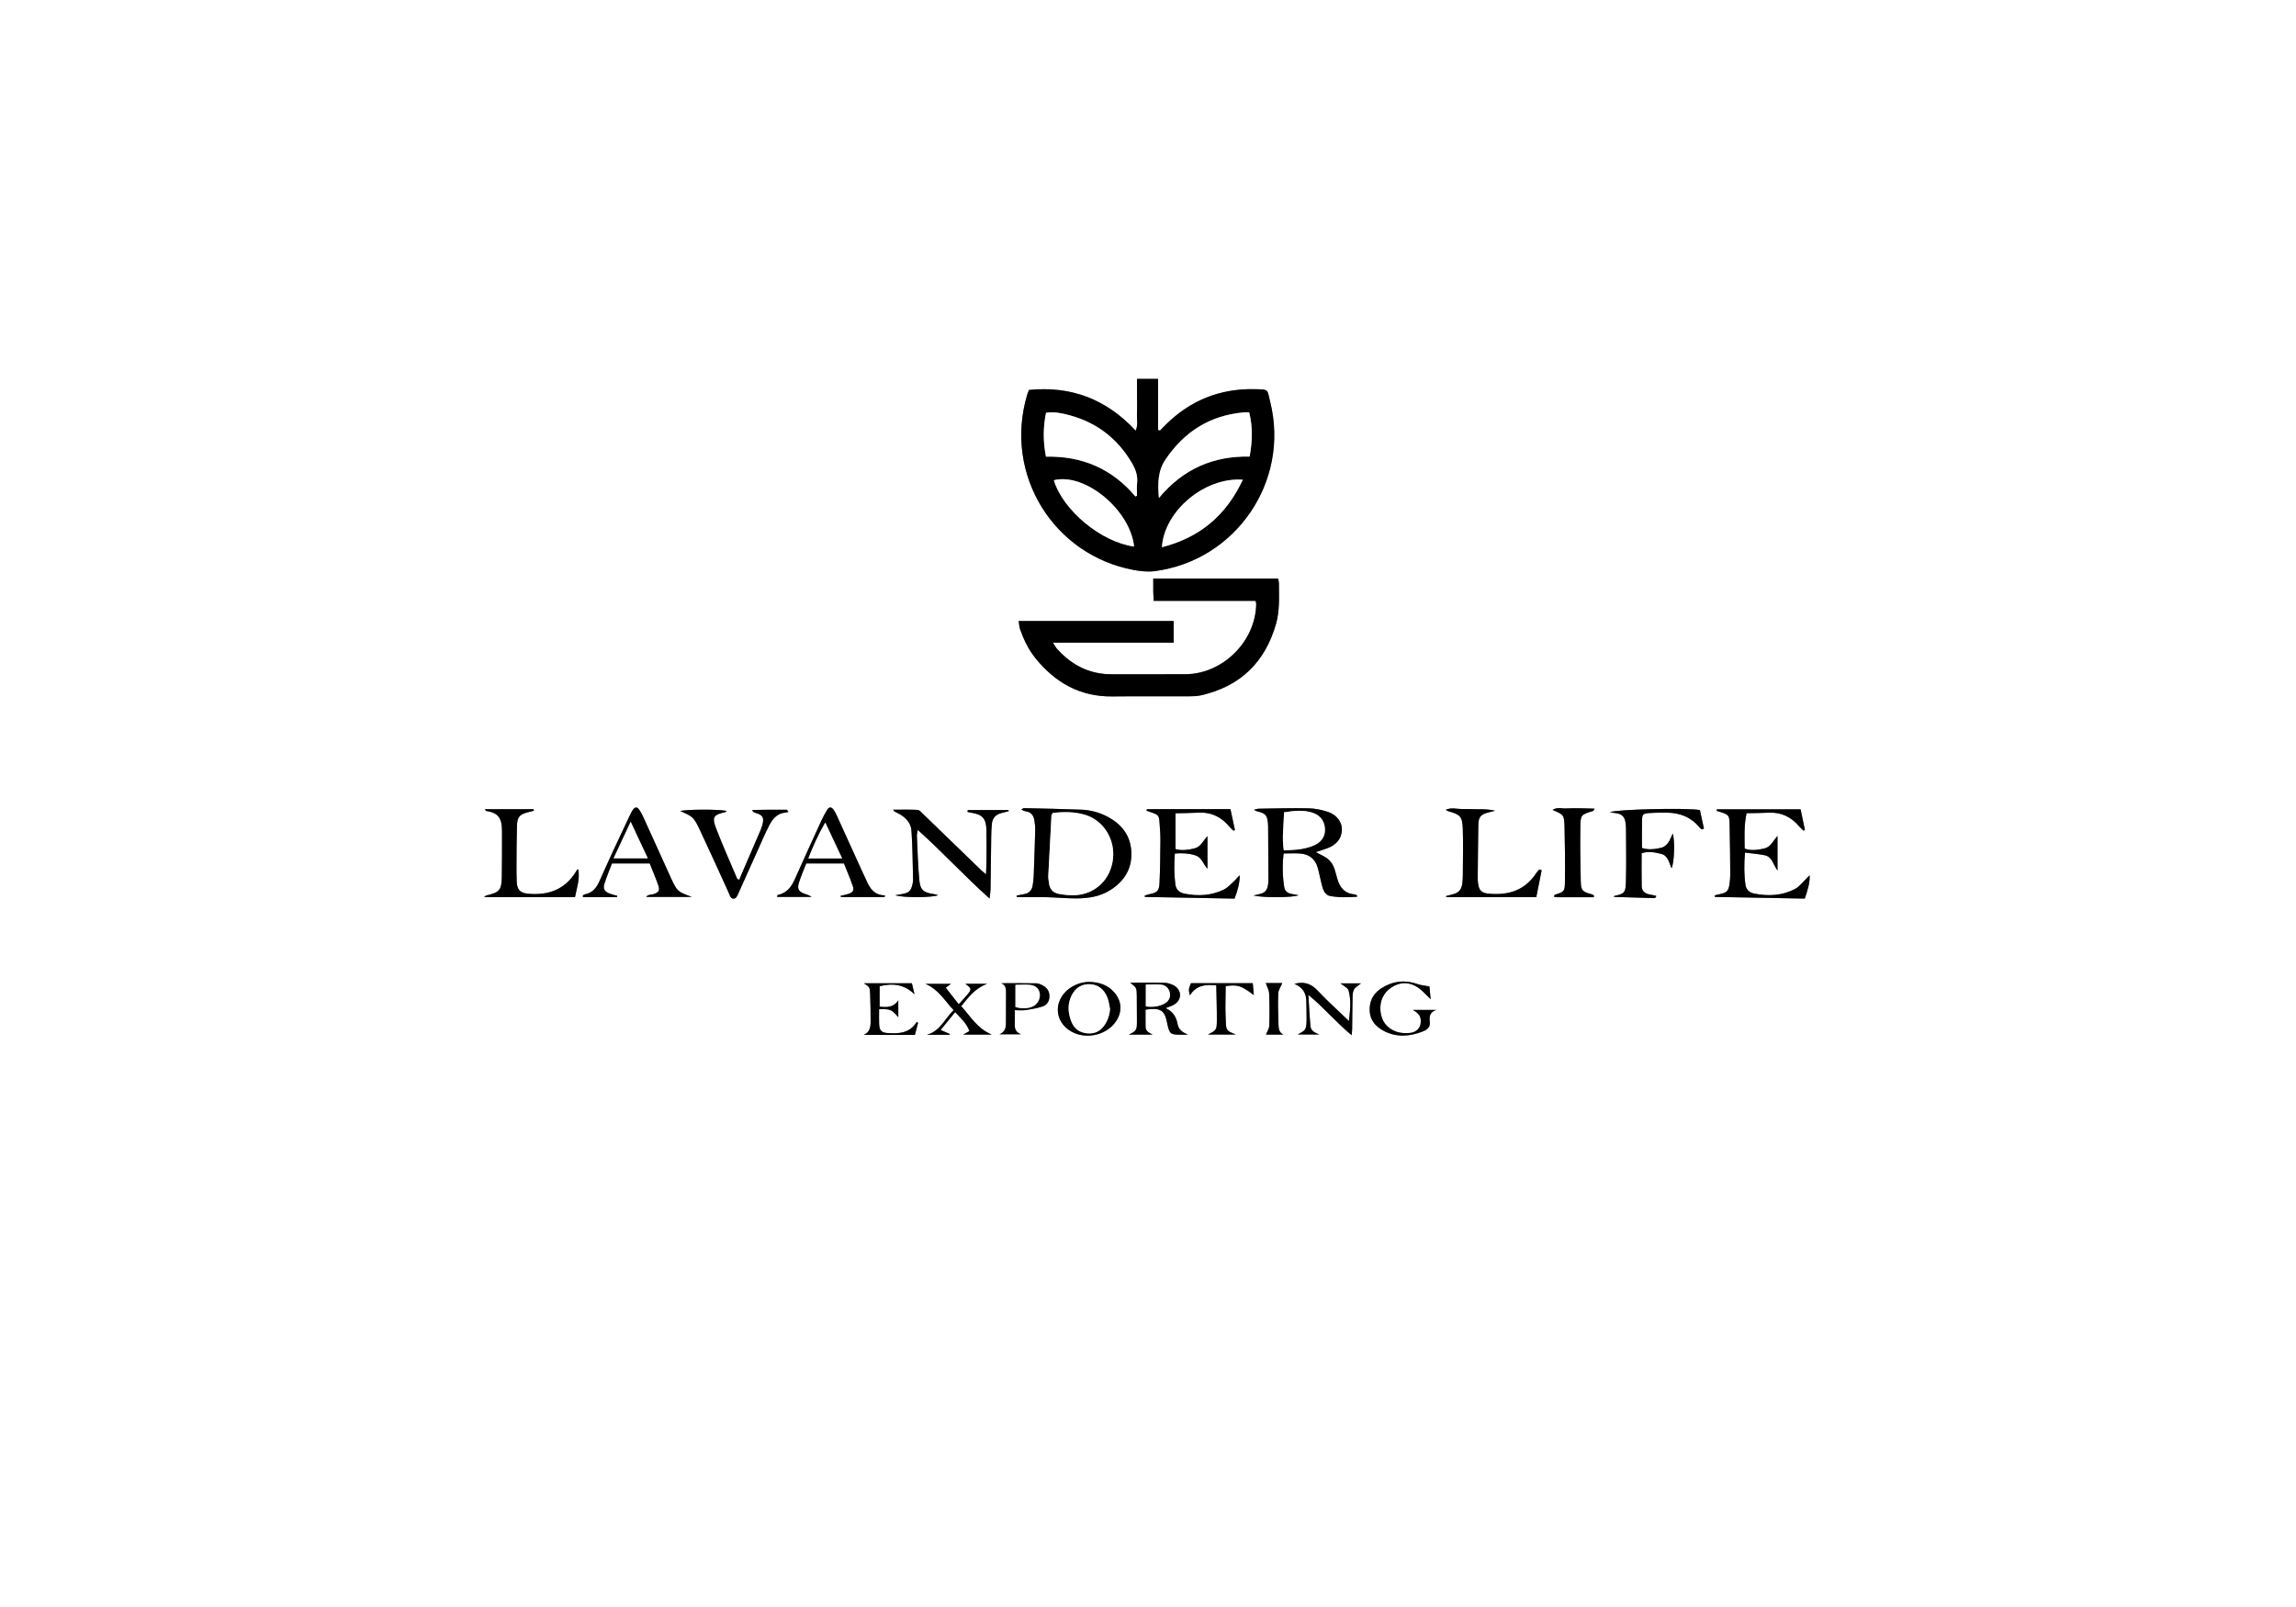 <?xml version="1.0" encoding="utf-8"?>
<!-- Generator: Adobe Illustrator 28.0.0, SVG Export Plug-In . SVG Version: 6.00 Build 0)  -->
<svg version="1.1" id="Layer_1" xmlns="http://www.w3.org/2000/svg" xmlns:xlink="http://www.w3.org/1999/xlink" x="0px" y="0px"
	 viewBox="0 0 2834.646 1984.252" style="enable-background:new 0 0 2834.646 1984.252;" xml:space="preserve">
<rect x="0" y="0" width="2834.646" height="1984.252" fill="#808080" stroke="none"/>
<style type="text/css">
	.st0{fill:#FFFFFF;}
</style>
<g>
	<g>
		<path class="st0" d="M0-425.748c944.999,0,1889.999,0,2834.999,0c0,944.999,0,1889.998,0.001,2834.999
			c-944.999,0.001-1889.998,0.001-2834.998,0.001C0.001,1464.253,0.001,519.253,0-425.748z M1270.425,481.489
			c-1.194,3.114-1.899,4.633-2.368,6.222c-29.17,98.885,33.188,197.886,131.77,216.085c8.405,1.552,17.354,2.513,25.746,1.418
			c100.412-13.104,167.069-110.911,142.613-209.01c-3.973-15.935-0.94-15.308-19.817-15.665
			c-42.336-0.802-78.842,13.852-109.029,43.771c-2.464,2.442-4.872,4.94-7.307,7.412c-0.743-0.276-1.486-0.551-2.229-0.827
			c0-21.034,0-42.068,0-63.084c-9.28,0-17.116,0-26.035,0c0,7.568,0,14.486,0,21.403c0,7.328,0.262,14.668-0.078,21.98
			c-0.307,6.62,1.558,13.5-1.538,20.626C1366.108,493.08,1322.675,476.249,1270.425,481.489z M1424.327,741.929
			c42.792,0,84.305,0,125.782,0c0.412,1.772,0.826,2.701,0.815,3.625c-0.551,46.247-41.141,86.717-87.37,86.947
			c-30.301,0.151-60.604-0.06-90.906,0.057c-27.44,0.106-49.498-11.239-67.539-31.279c-1.65-1.833-2.793-4.124-5.206-7.763
			c50.786,0,99.85,0,149.112,0c0-9.549,0-17.969,0-26.713c-63.895,0-127.015,0-191.344,0c0.627,3.86,0.692,7.147,1.721,10.097
			c4.522,12.96,10.45,25.273,19.132,35.987c24.373,30.08,55.008,47.49,94.72,47.031c31.297-0.361,62.601-0.015,93.902-0.13
			c5.297-0.02,10.739-0.137,15.863-1.308c48.224-11.019,78.812-40.659,92.368-88.119c4.656-16.302,3.66-32.993,3.611-49.619
			c-0.006-2.18-0.649-4.358-0.98-6.427c-51.49,0-102.301,0-154.21,0c0,5.816-0.054,11.063,0.02,16.308
			C1423.864,733.873,1424.103,737.12,1424.327,741.929z M1624.457,1052.147c6.105-2.035,10.546-3.299,14.821-4.983
			c10.078-3.968,16.801-10.868,17.408-22.164c0.504-9.369-6.036-18.73-16.915-22.409c-7.767-2.627-16.192-4.346-24.367-4.527
			c-20.304-0.451-40.634,0.175-60.951,0.478c-2.075,0.031-4.139,0.804-6.208,1.233c1.967,1.683,3.889,2.019,5.764,2.525
			c8.294,2.239,10.252,4.486,11.316,12.981c0.207,1.649,0.296,3.323,0.307,4.986c0.145,21.986,0.286,43.972,0.369,65.958
			c0.009,2.323-0.162,4.682-0.575,6.965c-1.225,6.768-4.212,9.584-11.079,10.916c-2.288,0.444-4.538,1.082-6.806,1.63
			c14.204,3.132,48.872,2.479,55.759-0.335c-3.777-0.698-6.64-1.138-9.461-1.768c-4.251-0.949-7.533-3.485-8.234-7.763
			c-2.255-13.774-2.533-27.6-0.833-42.017c7.699,0,14.36-0.46,20.933,0.104c10.661,0.915,17.992,6.686,21.039,17.081
			c1.869,6.376,3.011,12.961,4.66,19.406c0.903,3.528,1.661,7.263,3.457,10.337c1.361,2.33,4.034,4.909,6.512,5.397
			c11.265,2.215,22.666,1.897,34.235,1.053c-0.29-1.173-0.272-1.633-0.45-1.728c-0.853-0.458-1.737-1.102-2.649-1.171
			c-12.598-0.949-18.716-8.814-21.702-20.114c-0.849-3.213-1.816-6.394-2.718-9.593c-2.084-7.382-6.177-13.223-13.031-16.922
			C1632.147,1056.131,1629.198,1054.627,1624.457,1052.147z M1255.012,1105.881c0.111,0.627,0.223,1.254,0.334,1.881
			c12.293,0,24.591-0.217,36.877,0.061c12.314,0.279,24.62,1.548,36.924,1.482c14.423-0.078,28.639-2.151,41.222-10.023
			c17.023-10.649,27.008-25.644,26.432-46.229c-0.591-21.087-11.908-35.5-30.075-44.912c-9.862-5.109-20.578-7.954-31.646-8.385
			c-23.619-0.92-47.257-1.347-70.889-1.906c-0.721-0.017-1.459,0.737-3.335,1.751c2.431,1.012,3.743,1.918,5.142,2.081
			c7.218,0.843,10.292,5.475,11.191,12.036c0.497,3.624,0.971,7.307,0.875,10.948c-0.499,18.977-1.133,37.952-1.847,56.923
			c-0.15,3.982-0.617,7.983-1.314,11.908c-1.036,5.828-4.463,9.494-10.491,10.511
			C1261.263,1104.539,1258.144,1105.251,1255.012,1105.881z M1194.786,1000.222c-0.106,0.761-0.211,1.522-0.317,2.283
			c1.489,0.34,2.963,0.784,4.469,1.005c13.736,2.013,18.552,7.035,18.896,20.938c0.33,13.315,0.121,26.644,0.059,39.967
			c-0.021,4.494-0.318,8.987-0.551,15.079c-2.877-2.382-4.419-3.495-5.772-4.803c-23.941-23.161-47.843-46.363-71.811-69.495
			c-2.092-2.019-4.513-5.02-6.92-5.159c-10.069-0.582-20.19-0.245-30.293-0.245c1.702,2.596,3.737,3.2,5.609,4.131
			c9.136,4.54,16.429,11.444,17.15,21.731c1.418,20.247,1.444,40.593,1.98,60.899c0.043,1.64-0.321,3.314-0.662,4.937
			c-1.806,8.58-4.542,11.134-13.168,12.496c-2.718,0.429-5.421,0.95-8.132,1.429c10.736,3.365,46.24,2.885,52.883-0.079
			c-2.218-0.593-3.679-1.159-5.189-1.36c-12.582-1.676-16.865-4.817-18.017-17.099c-1.707-18.206-2.154-36.531-3.013-54.812
			c-0.099-2.104,0.597-4.245,1.08-7.37c30.485,27.348,57.406,56.743,88.651,84.772c0.568-5.341,1.151-8.49,1.199-11.647
			c0.333-21.651,0.514-43.304,0.839-64.955c0.08-5.32,0.26-10.661,0.839-15.944c0.779-7.114,5.095-11.324,11.944-13.054
			c2.964-0.749,5.928-1.498,8.892-2.247c-0.142-0.466-0.285-0.931-0.427-1.397
			C1228.267,1000.222,1211.526,1000.222,1194.786,1000.222z M2223.004,999.279c-35.268,0-69.153-0.001-103.038,0.032
			c-0.188,0-0.43,0.462-0.545,0.749c-0.098,0.246-0.05,0.55-0.086,1.152c1.173,0.357,2.424,0.719,3.663,1.118
			c11.566,3.733,12.114,4.12,12.383,15.914c0.462,20.293,0.642,40.593,0.809,60.891c0.032,3.98-0.353,7.989-0.86,11.944
			c-1.156,9.024-3.486,11.36-12.283,13.023c-2.032,0.384-4.021,0.994-6.03,1.5c0.074,0.635,0.148,1.27,0.222,1.906
			c36.982,0.679,73.963,1.358,110.946,2.037c3.357-10.137,6.361-18.939,6.076-28.605c-2.169,1.393-3.328,3.311-4.887,4.814
			c-4.263,4.11-8.104,9.162-13.169,11.844c-15.928,8.431-33.152,9.222-50.545,5.73c-5.426-1.089-9.758-4.412-10.65-10.557
			c-1.863-12.847-1.842-25.693-0.638-40.023c8.82,1.141,16.736,1.716,24.452,3.281c8.749,1.775,10.178,10.884,15.681,19.013
			c0-15.909,0-29.354,0-42.799c-5.455,5.842-8.109,13.638-16.564,15.491c-7.761,1.701-15.544,3.002-23.969,0.113
			c-0.094-14.421-0.959-28.569,2.344-43.719c9.483-0.21,18.726-0.263,27.955-0.655c15.536-0.659,27.689,5.685,37.437,17.409
			c1.473,1.771,3.334,3.22,5.016,4.818c0.542-0.356,1.083-0.712,1.625-1.068C2226.65,1016.584,2224.954,1008.536,2223.004,999.279z
			 M1490.74,1072.706c0-13.447,0-26.894,0-40.341c-5.341,5.559-7.998,13.351-16.225,15.278c-7.754,1.817-15.567,2.967-23.22,0.77
			c0-14.714,0-28.804,0-44.204c10.119-0.261,19.017-0.278,27.888-0.765c16.284-0.894,29.088,5.468,39.203,17.948
			c1.311,1.617,3.04,2.895,4.575,4.33c0.559-0.293,1.118-0.585,1.677-0.878c-1.771-8.235-3.541-16.47-5.535-25.743
			c-34.821,0-68.717-0.001-102.613,0.026c-0.242,0-0.532,0.365-0.711,0.621c-0.186,0.266-0.265,0.607-0.502,1.187
			c2.156,0.759,4.297,1.522,6.445,2.266c8.509,2.947,9.302,3.922,9.845,12.677c0.433,6.979,1.146,13.966,1.09,20.945
			c-0.144,17.968-0.288,35.95-1.15,53.892c-0.459,9.562-3.327,11.747-12.84,13.486c-1.89,0.345-3.688,1.192-5.528,1.807
			c0.128,0.506,0.256,1.012,0.384,1.518c36.878,0.675,73.755,1.349,110.612,2.023c3.955-9.883,6.263-18.937,6.567-28.684
			c-2.318,1.562-3.607,3.781-5.411,5.437c-4.604,4.226-8.858,9.382-14.291,12.054c-15.444,7.596-32.04,8.42-48.753,5.06
			c-5.858-1.178-10.23-4.679-11.125-11.28c-1.701-12.554-1.595-25.089-0.677-38.215c9.086-0.824,17.25-0.302,25.267,2.203
			C1483.883,1058.676,1485.374,1066.959,1490.74,1072.706z M2101.044,1024.057c0.889-0.29,1.777-0.58,2.666-0.87
			c-1.708-7.815-3.415-15.631-5.023-22.987c-17.081-2.884-102.899-0.945-111.174,2.685c3.364,0.536,5.841,0.981,8.333,1.319
			c6.516,0.883,10.065,4.692,10.963,11.082c0.324,2.306,0.648,4.637,0.656,6.958c0.068,21.963,0.53,43.938-0.083,65.883
			c-0.382,13.667-1.236,15.478-14.525,18.214c-0.141,0.029-0.167,0.61-0.295,1.127c16.511,0.5,32.985,1.005,49.46,1.468
			c0.614,0.017,1.26-0.342,1.849-0.616c0.246-0.115,0.432-0.442,0.557-0.713c0.137-0.297,0.173-0.641,0.364-1.411
			c-2.852-0.63-5.679-1.354-8.544-1.864c-5.654-1.006-9.272-4.271-9.39-9.985c-0.28-13.565-0.09-27.14-0.09-40.837
			c8.56-2.737,16.396-1.107,24.082,0.818c8.546,2.141,9.692,10.563,12.813,17.799c3.456-6.587,4.383-34.295,1.5-42.899
			c-3.494,7.737-6.035,15.746-14.786,17.695c-7.72,1.719-15.562,2.624-23.172,0.152c0-12.021-0.22-23.339,0.082-34.643
			c0.182-6.822,1.323-7.946,8.445-8.474c7.627-0.565,15.314-0.727,22.961-0.529c15.689,0.407,29.314,5.578,39.44,18.218
			C2098.903,1022.611,2100.064,1023.261,2101.044,1024.057z M897.084,1001.282c-10.266-2.182-49.857-1.957-57.209,0.13
			c16.225,7.274,16.509,7.14,25.062,25.279c11.783,24.989,23.089,50.203,34.589,75.325c0.831,1.815,1.341,3.823,2.416,5.47
			c1.837,2.817,5.356,2.861,7.37,0.084c1.154-1.592,1.84-3.536,2.658-5.357c7.918-17.61,15.793-35.24,23.736-52.839
			c4.518-10.011,8.815-20.142,13.816-29.91c4.188-8.18,9.807-15.199,20.079-16.13c1.304-0.118,2.582-0.524,3.872-0.797
			c-0.675-0.91-1.35-1.821-2.025-2.731c-7.274,0-14.548-0.041-21.822,0.012c-7.012,0.051-14.024,0.199-21.036,0.304
			c1.027,2.367,2.101,2.947,3.248,3.271c10.082,2.847,12.004,6.053,9.22,15.72c-0.644,2.235-1.425,4.447-2.343,6.583
			c-8.286,19.264-16.621,38.506-24.918,57.765c-0.381,0.884-0.536,1.865-0.796,2.801c-0.895-0.253-1.79-0.505-2.686-0.758
			c-8.881-21.06-18.304-41.913-26.445-63.255c-5.134-13.459-2.774-16.255,11.669-19.518
			C895.817,1002.667,896.025,1002.291,897.084,1001.282z M1903.321,1074.581c-0.924-0.343-1.848-0.687-2.773-1.03
			c-1.233,1.373-2.678,2.609-3.666,4.139c-14.163,21.941-35.072,28.237-59.703,25.673c-8.273-0.861-11.434-4.405-12.382-12.894
			c-0.221-1.982-0.418-3.984-0.399-5.974c0.21-21.959,0.346-43.921,0.76-65.877c0.191-10.132,3.045-13.194,13.204-15.67
			c2.516-0.613,5.03-1.238,7.546-1.857c-6.982-1.844-13.579-1.802-20.175-1.856c-6.99-0.057-13.981-0.361-20.967-0.269
			c-6.29,0.082-12.779-2.276-19.949,0.971c1.842,0.958,2.621,1.548,3.496,1.79c14.334,3.974,17.153,6.508,17.638,21.192
			c0.637,19.273,0.138,38.584,0.056,57.879c-0.014,3.323-0.198,6.669-0.625,9.963c-1.043,8.052-4.296,11.553-12.278,13.62
			c-2.602,0.674-5.202,1.358-7.803,2.038c0.11,0.442,0.221,0.885,0.331,1.327c36.792,0,73.584,0,111.089,0
			C1898.99,1096.343,1901.156,1085.462,1903.321,1074.581z M1092.08,1107.634c0.183-0.695,0.366-1.39,0.549-2.084
			c-12.739-0.018-18.553-8.145-22.861-18.114c-1.714-3.968-3.68-7.826-5.469-11.763c-10.321-22.709-20.603-45.436-30.957-68.13
			c-1.24-2.717-2.598-5.44-4.32-7.863c-2.523-3.55-5.442-3.533-7.798,0.261c-2.801,4.51-5.284,9.255-7.496,14.086
			c-10.939,23.888-21.845,47.793-32.545,71.789c-4.277,9.593-10.127,17.097-21.054,19.291c-0.278,0.056-0.362,1.077-0.748,2.339
			c14.341,0,28.467,0,42.593,0c-2.594-1.959-5.384-2.653-8.086-3.599c-7.631-2.673-9.96-6.124-7.669-13.542
			c2.53-8.19,6.047-16.075,9.174-24.198c15.803,0,30.713,0,46.55,0c3.564,8.988,7.516,18.117,10.778,27.487
			c2.073,5.953,0.326,8.5-5.744,10.314c-2.998,0.896-6.084,1.497-9.131,2.232c0.104,0.497,0.208,0.995,0.312,1.492
			C1056.134,1107.634,1074.107,1107.634,1092.08,1107.634z M719.449,1106.048c0.116,0.57,0.231,1.14,0.347,1.71
			c13.925,0,27.85,0.002,41.775-0.026c0.16,0,0.417-0.372,0.457-0.6c0.055-0.314-0.054-0.657-0.101-1.05
			c-3.151-0.908-6.424-1.575-9.479-2.79c-5.955-2.369-8.17-5.668-6.347-11.68c2.66-8.77,6.328-17.234,9.429-25.463
			c16.346,0,31.22,0,46.626,0c3.634,9.186,7.468,18.018,10.604,27.093c2.236,6.47,0.469,8.747-6.204,10.886
			c-2.764,0.886-6.303,0.111-8.823,3.341c18.634,0,36.524,0,56.39,0c-17.796-6.555-17.81-6.548-25.743-23.278
			c-1.852-3.905-3.564-7.876-5.348-11.814c-9.468-20.896-18.911-41.803-28.438-62.672c-1.516-3.321-3.174-6.628-5.198-9.653
			c-2.752-4.114-5.487-3.93-8.35,0.352c-1.289,1.927-2.354,4.023-3.346,6.126c-7.375,15.634-14.776,31.257-22.028,46.949
			c-5.44,11.77-10.643,23.648-16.003,35.455c-3.617,7.967-8.913,13.994-18.13,15.475
			C720.775,1104.532,720.143,1105.483,719.449,1106.048z M597.714,1107.777c38.205,0,74.947,0,112.174,0
			c2.195-11.506,6.262-22.171,4.041-34.474c-1.865,0.435-2.115,1.827-2.806,2.948c-13.591,22.07-33.967,29.534-58.864,27.307
			c-10.082-0.902-13.954-4.812-14.346-15.354c-0.284-7.646-0.294-15.307-0.239-22.961c0.108-15.308,0.124-30.621,0.604-45.919
			c0.328-10.463,3.244-13.713,12.821-16.207c2.658-0.692,5.318-1.375,7.977-2.062c-0.087-0.624-0.175-1.247-0.262-1.871
			c-19.834,0-39.668,0-60.234,0c1.094,1.363,1.413,2.17,1.835,2.228c15.605,2.144,19.404,9.96,19.372,25.107
			c-0.039,18.636,0.109,37.277-0.241,55.908c-0.316,16.832-2.759,19.444-19.477,23.344
			C599.818,1105.832,599.624,1106.136,597.714,1107.777z M1967.713,1107.888c0.088-0.648,0.175-1.296,0.263-1.944
			c-0.744-0.518-1.419-1.287-2.243-1.515c-12.345-3.415-13.845-4.569-14.137-16.643c-0.537-22.241-0.822-44.502-0.491-66.744
			c0.225-15.068,0.779-15.051,15.642-19.716c0.455-0.143,0.708-0.929,2.057-2.82c-6.589-0.191-12.306-0.446-18.026-0.498
			c-5.65-0.051-11.312-0.092-16.949,0.224c-5.457,0.306-11.297-1.931-17.063,1.82c13.786,5.801,14.462,6.175,14.812,20.781
			c0.54,22.583,0.81,45.187,0.491,67.772c-0.176,12.444-0.827,12.422-12.458,16.236c-0.392,0.128-0.531,1.027-1.128,2.281
			c1.301,0.281,2.425,0.733,3.551,0.736C1937.261,1107.903,1952.487,1107.888,1967.713,1107.888z M1393.727,1277.453
			c10.102,0,19.703,0,29.304,0c-4.042-2.197-8.577-3.833-8.692-9.379c-0.148-7.193-0.036-14.392-0.036-21.427
			c17.327-2.631,23.287,0.386,26.186,14.341c3.7,17.811,3.967,16.404,21.888,16.677c1.41,0.021,2.823-0.232,4.235-0.357
			c-6.748-2.295-11.554-6.099-12.806-12.958c-1.591-8.717-5.641-15.434-14.751-19.525c4.063-1.646,7.226-2.562,10.027-4.126
			c10.284-5.741,10.458-18.149,0.155-23.913c-3.359-1.879-7.509-3.142-11.336-3.247c-13.924-0.38-27.865-0.15-42.523-0.15
			c7.783,6.041,7.989,6.339,8.105,16.062c0.127,10.643,0.163,21.289,0.162,31.933
			C1403.646,1272.003,1403.116,1272.822,1393.727,1277.453z M1345.042,1212.426c-11.208-0.13-23.216,4.968-30.844,13.641
			c-12.912,14.683-10.325,35.027,5.847,45.978c18.238,12.349,45.413,7.196,57.748-10.951c8.026-11.809,7.191-25.135-2.216-35.848
			C1367.809,1216.4,1357.758,1212.812,1345.042,1212.426z M1598.091,1214.738c11.404,4.942,14.716,12.714,14.719,22.491
			c0.002,6.993,0.458,13.991,0.307,20.978c-0.092,4.266,0.086,9.063-1.786,12.602c-1.561,2.951-5.929,4.417-9.028,6.522
			c8.84,0,17.691,0,26.543,0c-4.984-2.123-10.341-3.959-10.918-10.08c-1.139-12.091-1.67-24.239-2.611-38.809
			c19.864,16.221,34.468,34.252,53.49,49.813c0.282-3.894,0.55-6.078,0.579-8.266c0.152-11.325,0.132-22.654,0.409-33.975
			c0.113-4.628-0.253-9.737,1.583-13.71c1.587-3.435,5.984-5.572,8.91-8.087c-8.283,0-16.788,0-25.324,0
			c3.649,3.072,9.041,5.346,10.017,8.849c3.267,11.727,2.034,23.807,0.437,37.627c-14.005-13.472-26.945-24.963-38.684-37.571
			c-7.069-7.592-14.672-10.682-24.568-9.199C1601.538,1214.019,1600.917,1214.172,1598.091,1214.738z M1773.321,1246.989
			c-9.198,0-18.397,0-28.967,0c8.586,4.99,10.579,9.087,9.45,17.374c-0.707,5.191-5.646,10.297-12.519,11.01
			c-5.478,0.568-11.489,0.452-16.648-1.238c-12.167-3.987-19.284-13.144-20.338-25.852c-0.998-12.033,3.393-22.408,13.793-29.205
			c10.836-7.082,22.214-6.771,32.781,0.411c5.286,3.593,9.505,8.756,15.406,14.345c-0.612-6.438-1.117-11.76-1.505-15.838
			c-5.589-1.052-10.1-1.323-14.194-2.773c-15.84-5.611-30.85-4.033-44.908,4.906c-8.544,5.433-13.858,13.191-14.58,23.715
			c-0.976,14.216,6.277,23.478,18.14,29.469c15.601,7.879,31.435,6.433,47.351,0.273c6.086-2.355,9.508-5.653,8.607-12.475
			C1764.318,1254.497,1765.858,1249.259,1773.321,1246.989z M1186.737,1242.368c8.99-11.123,16.954-21.954,31.892-27.609
			c-10.098,0-18.009,0-26.738,0c7.635,5.85,7.862,6.648,2.81,12.891c-3.233,3.995-6.854,7.676-11.068,12.347
			c-5.83-7.436-10.835-13.82-16.032-20.448c2.874-2.089,4.647-3.378,6.534-4.749c-10.406,0-20.093,0-31.583,0
			c16.616,7.154,23.838,21.029,34.767,32.432c-11.119,10.977-16.701,26.105-32.988,30.47c4.877,0,9.754,0,14.631,0
			c4.564,0,9.128,0,13.691,0c-0.087-0.366-0.173-0.732-0.26-1.098c-3.116-1.351-6.233-2.702-11.072-4.799
			c6.532-8.063,11.99-14.802,17.864-22.052c7.339,7.796,14.292,13.872,17.631,23.406c-2.595,1.443-4.613,2.565-7.768,4.32
			c12.221,0,22.963,0,35.454,0C1206.392,1270.024,1198.14,1254.901,1186.737,1242.368z M1109.033,1235.078
			c-5.925,9.271-14.276,8.76-23.052,7.896c0-9.011,0-17.106,0-25.228c16.654-4.201,30.792-2.021,43.088,9.965
			c-1.06-4.409-2.12-8.818-3.272-13.61c-20.15,0-39.627,0-59.255,0c7.089,4.659,7.374,4.647,7.734,13.21
			c0.474,11.289,0.566,22.6,0.586,33.901c0.012,6.78-0.869,13.325-8.528,16.632c20.88,0,41.76,0,63.2,0
			c1.37-5.186,2.641-10,3.913-14.814c-0.519-0.428-1.038-0.855-1.557-1.283c-8.749,14.177-22.344,14.82-36.316,13.808
			c-7.434-0.538-9.832-3.314-10.164-10.858c-0.273-6.195-0.056-12.412-0.056-18.559c13.99-0.37,15.231,0.161,23.678,9.868
			C1109.033,1248.686,1109.033,1241.882,1109.033,1235.078z M1252.857,1247.323c5.558,0,9.571,0.499,13.409-0.108
			c7.152-1.13,14.414-2.284,21.227-4.61c5.312-1.813,8.124-6.582,8.14-12.557c0.016-5.913-2.814-10.208-7.77-12.973
			c-2.559-1.427-5.547-2.856-8.369-2.912c-14.465-0.29-28.939-0.134-43.411-0.134c5.993,2.261,5.981,7.419,5.993,12.404
			c0.028,11.951-0.183,23.903-0.125,35.854c0.029,5.976-0.523,11.55-7.915,14.797c9.919,0,18.213,0,26.507,0
			c-5.691-2.145-7.881-5.987-7.72-11.657C1252.98,1259.854,1252.857,1254.273,1252.857,1247.323z M1491.193,1277.404
			c11.604,0,22.793,0,34.739,0c-11.917-4.646-12.138-4.916-12.612-17.389c-0.228-5.989-0.433-11.984-0.428-17.975
			c0.007-8.221,0.224-16.442,0.348-24.462c15.441-1.885,18.41-0.943,34.733,11.086c-0.486-5.459-0.871-9.78-1.304-14.642
			c-25.994,0-51.183,0-76.324,0c-3.066,7.803-3.066,7.803-1.261,15.044c7.499-12.194,18.627-13.915,32.52-12.331
			c0.279,14.855,0.829,29.065,0.727,43.271C1502.244,1271.891,1501.774,1272.1,1491.193,1277.404z M1584.496,1277.461
			c-5.323-2.492-5.924-7.267-6.051-11.922c-0.355-12.955-0.884-25.939-0.33-38.867c0.191-4.463,3.369-8.798,5.051-12.875
			c-6.564,0-13.977,0-20.41,0c1.51,4.482,3.932,8.585,4.114,12.784c0.575,13.278,0.614,26.602,0.175,39.885
			c-0.122,3.691-2.622,7.303-4.048,10.995C1569.414,1277.461,1576.955,1277.461,1584.496,1277.461z"/>
		<path d="M1270.425,481.489c52.25-5.24,95.683,11.591,131.729,50.331c3.096-7.126,1.231-14.007,1.538-20.626
			c0.339-7.312,0.078-14.652,0.078-21.98c0-6.917,0-13.835,0-21.403c8.919,0,16.755,0,26.035,0c0,21.017,0,42.051,0,63.084
			c0.743,0.276,1.486,0.551,2.229,0.827c2.434-2.472,4.843-4.97,7.307-7.412c30.187-29.92,66.693-44.574,109.029-43.771
			c18.877,0.358,15.845-0.269,19.817,15.665c24.456,98.1-42.2,195.906-142.613,209.01c-8.392,1.095-17.341,0.133-25.746-1.418
			c-98.582-18.199-160.94-117.199-131.77-216.085C1268.526,486.122,1269.231,484.603,1270.425,481.489z M1430.765,614.888
			c30.303-36.415,67.669-51.955,112.019-51.169c3.468-18.883,3.978-36.509-0.532-54.485c-2.982,0-5.276-0.187-7.532,0.028
			c-41.088,3.903-72.335,23.671-95.497,57.7C1429.452,581.316,1429.22,596.376,1430.765,614.888z M1401.709,612.917
			c0.687-0.255,1.373-0.509,2.06-0.764c0-5.227-0.468-10.506,0.101-15.67c1.047-9.494-2.14-17.587-6.839-25.476
			c-17.723-29.753-43.244-49.282-76.643-58.293c-9.229-2.49-18.675-4.521-28.941-3.06c-3.725,18.049-3.726,35.745-0.098,54.202
			C1336.021,562.86,1372.955,578.772,1401.709,612.917z M1400.13,674.836c-4.869-45.55-61.053-91.529-99.044-81.851
			C1312.292,630.058,1359.443,669.264,1400.13,674.836z M1534.367,592.341c-47.265-3.446-97.174,38.857-99.811,83.308
			C1480.963,663.821,1513.709,636.589,1534.367,592.341z"/>
		<path d="M1424.327,741.929c-0.225-4.809-0.463-8.055-0.509-11.304c-0.073-5.245-0.02-10.492-0.02-16.308
			c51.909,0,102.72,0,154.21,0c0.331,2.068,0.973,4.247,0.98,6.427c0.049,16.626,1.046,33.317-3.611,49.619
			c-13.556,47.46-44.144,77.099-92.368,88.119c-5.124,1.171-10.566,1.288-15.863,1.308c-31.301,0.116-62.605-0.231-93.902,0.13
			c-39.712,0.459-70.347-16.951-94.72-47.031c-8.681-10.714-14.61-23.027-19.132-35.987c-1.029-2.95-1.094-6.237-1.721-10.097
			c64.329,0,127.449,0,191.344,0c0,8.744,0,17.163,0,26.713c-49.262,0-98.326,0-149.112,0c2.414,3.64,3.556,5.93,5.206,7.763
			c18.041,20.04,40.099,31.385,67.539,31.279c30.302-0.117,60.605,0.094,90.906-0.057c46.229-0.231,86.818-40.7,87.37-86.947
			c0.011-0.924-0.403-1.853-0.815-3.625C1508.632,741.929,1467.12,741.929,1424.327,741.929z"/>
		<path d="M1624.457,1052.147c4.741,2.481,7.69,3.984,10.602,5.556c6.854,3.699,10.947,9.54,13.031,16.922
			c0.903,3.199,1.869,6.38,2.718,9.593c2.986,11.299,9.104,19.164,21.702,20.114c0.912,0.069,1.796,0.712,2.649,1.171
			c0.178,0.096,0.16,0.556,0.45,1.728c-11.569,0.844-22.97,1.162-34.235-1.053c-2.479-0.488-5.151-3.067-6.512-5.397
			c-1.796-3.074-2.555-6.809-3.457-10.337c-1.649-6.445-2.791-13.03-4.66-19.406c-3.047-10.395-10.378-16.166-21.039-17.081
			c-6.573-0.564-13.234-0.104-20.933-0.104c-1.7,14.417-1.422,28.243,0.833,42.017c0.7,4.278,3.983,6.814,8.234,7.763
			c2.821,0.63,5.684,1.071,9.461,1.768c-6.887,2.814-41.556,3.467-55.759,0.335c2.267-0.549,4.518-1.187,6.806-1.63
			c6.867-1.332,9.853-4.148,11.079-10.916c0.413-2.283,0.584-4.642,0.575-6.965c-0.083-21.986-0.224-43.972-0.369-65.958
			c-0.011-1.663-0.1-3.336-0.307-4.986c-1.064-8.495-3.022-10.742-11.316-12.981c-1.875-0.506-3.797-0.842-5.764-2.525
			c2.069-0.429,4.133-1.202,6.208-1.233c20.318-0.303,40.647-0.929,60.951-0.478c8.175,0.181,16.6,1.9,24.367,4.527
			c10.878,3.68,17.419,13.041,16.915,22.409c-0.608,11.296-7.33,18.196-17.408,22.164
			C1635.003,1048.847,1630.562,1050.112,1624.457,1052.147z M1585.012,1050.066c7.926-0.597,14.933-0.584,21.72-1.798
			c6.097-1.09,12.41-2.673,17.809-5.566c8.236-4.414,12.423-11.916,11.018-21.605c-1.324-9.13-6.89-14.992-15.47-17.714
			c-11.354-3.602-22.747-2.279-34.79-0.344C1585.031,1018.86,1582.412,1033.63,1585.012,1050.066z"/>
		<path d="M1255.012,1105.881c3.133-0.63,6.252-1.343,9.401-1.874c6.028-1.017,9.456-4.683,10.491-10.511
			c0.698-3.925,1.164-7.925,1.314-11.908c0.714-18.971,1.348-37.945,1.847-56.923c0.096-3.641-0.379-7.324-0.875-10.948
			c-0.899-6.561-3.974-11.193-11.191-12.036c-1.399-0.163-2.712-1.069-5.142-2.081c1.875-1.014,2.614-1.768,3.335-1.751
			c23.632,0.559,47.27,0.987,70.889,1.906c11.068,0.431,21.784,3.276,31.646,8.385c18.167,9.412,29.484,23.826,30.075,44.912
			c0.576,20.584-9.408,35.58-26.432,46.229c-12.583,7.871-26.798,9.945-41.222,10.023c-12.304,0.066-24.61-1.203-36.924-1.482
			c-12.286-0.279-24.584-0.061-36.877-0.061C1255.234,1107.135,1255.123,1106.508,1255.012,1105.881z M1299.718,1003.789
			c-0.985,1.839-1.534,2.401-1.567,2.991c-1.36,24.921-2.721,49.842-3.931,74.771c-0.143,2.955,0.571,5.952,0.887,8.93
			c0.766,7.21,5.022,11.893,11.762,13.155c7.115,1.332,14.564,2.172,21.744,1.624c24.791-1.893,42.902-20.215,45.519-45.149
			c2.527-24.077-11.728-46.92-33.976-53.843C1326.91,1002.146,1313.319,1002.279,1299.718,1003.789z"/>
		<path d="M1194.786,1000.222c16.74,0,33.48,0,50.221,0c0.142,0.466,0.285,0.931,0.427,1.397c-2.964,0.749-5.928,1.498-8.892,2.247
			c-6.849,1.729-11.164,5.939-11.944,13.054c-0.579,5.283-0.759,10.624-0.839,15.944c-0.325,21.651-0.506,43.304-0.839,64.955
			c-0.048,3.157-0.631,6.306-1.199,11.647c-31.244-28.029-58.166-57.424-88.651-84.772c-0.482,3.125-1.178,5.266-1.08,7.37
			c0.859,18.28,1.306,36.606,3.013,54.812c1.152,12.282,5.435,15.424,18.017,17.099c1.51,0.201,2.971,0.767,5.189,1.36
			c-6.643,2.964-42.147,3.443-52.883,0.079c2.71-0.479,5.414-0.999,8.132-1.429c8.626-1.362,11.361-3.916,13.168-12.496
			c0.342-1.623,0.706-3.297,0.662-4.937c-0.536-20.307-0.562-40.652-1.98-60.899c-0.721-10.286-8.014-17.191-17.15-21.731
			c-1.873-0.93-3.907-1.535-5.609-4.131c10.102,0,20.224-0.336,30.293,0.245c2.407,0.139,4.828,3.14,6.92,5.159
			c23.969,23.132,47.87,46.334,71.811,69.495c1.352,1.308,2.895,2.421,5.772,4.803c0.232-6.092,0.53-10.585,0.551-15.079
			c0.062-13.322,0.271-26.652-0.059-39.967c-0.344-13.903-5.16-18.924-18.896-20.938c-1.506-0.221-2.98-0.665-4.469-1.005
			C1194.575,1001.744,1194.681,1000.983,1194.786,1000.222z"/>
		<path d="M2223.004,999.279c1.951,9.257,3.647,17.305,5.343,25.354c-0.542,0.356-1.083,0.712-1.625,1.068
			c-1.682-1.598-3.543-3.046-5.016-4.818c-9.748-11.724-21.9-18.068-37.437-17.409c-9.229,0.392-18.472,0.444-27.955,0.655
			c-3.303,15.15-2.438,29.298-2.344,43.719c8.425,2.889,16.208,1.589,23.969-0.113c8.455-1.854,11.109-9.649,16.564-15.491
			c0,13.445,0,26.89,0,42.799c-5.504-8.129-6.933-17.238-15.681-19.013c-7.716-1.565-15.633-2.141-24.452-3.281
			c-1.204,14.33-1.225,27.176,0.638,40.023c0.892,6.146,5.224,9.468,10.65,10.557c17.393,3.492,34.616,2.701,50.545-5.73
			c5.065-2.681,8.906-7.733,13.169-11.844c1.559-1.503,2.719-3.422,4.887-4.814c0.286,9.667-2.719,18.468-6.076,28.605
			c-36.983-0.679-73.965-1.358-110.946-2.037c-0.074-0.635-0.148-1.27-0.222-1.906c2.009-0.506,3.998-1.116,6.03-1.5
			c8.798-1.663,11.128-3.999,12.283-13.023c0.507-3.955,0.892-7.964,0.86-11.944c-0.167-20.298-0.347-40.598-0.809-60.891
			c-0.269-11.794-0.816-12.181-12.383-15.914c-1.239-0.4-2.49-0.761-3.663-1.118c0.036-0.602-0.012-0.906,0.086-1.152
			c0.115-0.287,0.358-0.749,0.545-0.749C2153.851,999.278,2187.736,999.279,2223.004,999.279z"/>
		<path d="M1490.74,1072.706c-5.365-5.747-6.857-14.03-15.029-16.584c-8.017-2.505-16.181-3.027-25.267-2.203
			c-0.918,13.126-1.023,25.661,0.677,38.215c0.894,6.602,5.266,10.102,11.125,11.28c16.713,3.36,33.309,2.536,48.753-5.06
			c5.433-2.672,9.687-7.828,14.291-12.054c1.804-1.656,3.093-3.875,5.411-5.437c-0.304,9.747-2.612,18.801-6.567,28.684
			c-36.857-0.674-73.734-1.349-110.612-2.023c-0.128-0.506-0.256-1.012-0.384-1.518c1.84-0.615,3.638-1.462,5.528-1.807
			c9.513-1.739,12.381-3.924,12.84-13.486c0.862-17.942,1.006-35.924,1.15-53.892c0.056-6.979-0.656-13.966-1.09-20.945
			c-0.543-8.755-1.336-9.73-9.845-12.677c-2.148-0.744-4.289-1.507-6.445-2.266c0.237-0.579,0.316-0.921,0.502-1.187
			c0.179-0.256,0.469-0.621,0.711-0.621c33.896-0.028,67.792-0.026,102.613-0.026c1.994,9.273,3.764,17.508,5.535,25.743
			c-0.559,0.293-1.118,0.585-1.677,0.878c-1.535-1.435-3.265-2.713-4.575-4.33c-10.115-12.48-22.919-18.842-39.203-17.948
			c-8.872,0.487-17.769,0.504-27.888,0.765c0,15.401,0,29.49,0,44.204c7.654,2.196,15.466,1.046,23.22-0.77
			c8.227-1.927,10.884-9.719,16.225-15.278C1490.74,1045.812,1490.74,1059.259,1490.74,1072.706z"/>
		<path d="M2101.044,1024.057c-0.98-0.796-2.141-1.446-2.912-2.409c-10.126-12.64-23.751-17.81-39.44-18.218
			c-7.647-0.199-15.334-0.036-22.961,0.529c-7.122,0.527-8.263,1.651-8.445,8.474c-0.302,11.304-0.082,22.622-0.082,34.643
			c7.61,2.472,15.452,1.567,23.172-0.152c8.751-1.949,11.292-9.958,14.786-17.695c2.883,8.604,1.956,36.312-1.5,42.899
			c-3.121-7.235-4.267-15.658-12.813-17.799c-7.687-1.925-15.522-3.555-24.082-0.818c0,13.696-0.19,27.271,0.09,40.837
			c0.118,5.714,3.736,8.979,9.39,9.985c2.865,0.51,5.692,1.235,8.544,1.864c-0.19,0.77-0.226,1.114-0.364,1.411
			c-0.125,0.271-0.311,0.598-0.557,0.713c-0.589,0.274-1.235,0.633-1.849,0.616c-16.475-0.463-32.949-0.969-49.46-1.468
			c0.127-0.517,0.154-1.098,0.295-1.127c13.29-2.735,14.143-4.546,14.525-18.214c0.613-21.945,0.151-43.921,0.083-65.883
			c-0.007-2.321-0.332-4.652-0.656-6.958c-0.898-6.39-4.448-10.2-10.963-11.082c-2.492-0.338-4.969-0.783-8.333-1.319
			c8.275-3.63,94.094-5.569,111.174-2.685c1.607,7.356,3.315,15.172,5.023,22.987
			C2102.821,1023.476,2101.933,1023.766,2101.044,1024.057z"/>
		<path d="M897.084,1001.282c-1.059,1.009-1.267,1.385-1.546,1.448c-14.443,3.263-16.803,6.059-11.669,19.518
			c8.141,21.342,17.564,42.195,26.445,63.255c0.895,0.253,1.79,0.505,2.686,0.758c0.26-0.936,0.415-1.917,0.796-2.801
			c8.297-19.259,16.632-38.501,24.918-57.765c0.919-2.136,1.7-4.348,2.343-6.583c2.784-9.667,0.862-12.873-9.22-15.72
			c-1.147-0.324-2.221-0.905-3.248-3.271c7.012-0.105,14.024-0.253,21.036-0.304c7.274-0.053,14.548-0.012,21.822-0.012
			c0.675,0.91,1.35,1.821,2.025,2.731c-1.29,0.273-2.568,0.679-3.872,0.797c-10.272,0.931-15.891,7.95-20.079,16.13
			c-5.001,9.768-9.297,19.899-13.816,29.91c-7.943,17.599-15.818,35.229-23.736,52.839c-0.819,1.821-1.504,3.765-2.658,5.357
			c-2.014,2.777-5.533,2.732-7.37-0.084c-1.075-1.647-1.585-3.655-2.416-5.47c-11.5-25.122-22.806-50.336-34.589-75.325
			c-8.553-18.138-8.836-18.005-25.062-25.279C847.226,999.324,886.817,999.1,897.084,1001.282z"/>
		<path d="M1903.321,1074.581c-2.165,10.881-4.33,21.762-6.599,33.164c-37.505,0-74.297,0-111.089,0
			c-0.11-0.442-0.221-0.884-0.331-1.327c2.601-0.68,5.2-1.364,7.803-2.038c7.982-2.068,11.235-5.568,12.278-13.62
			c0.427-3.294,0.611-6.64,0.625-9.963c0.082-19.294,0.581-38.606-0.056-57.879c-0.485-14.685-3.303-17.218-17.638-21.192
			c-0.875-0.242-1.653-0.832-3.496-1.79c7.17-3.247,13.658-0.888,19.949-0.971c6.986-0.091,13.977,0.212,20.967,0.269
			c6.596,0.054,13.193,0.012,20.175,1.856c-2.515,0.619-5.029,1.244-7.546,1.857c-10.159,2.476-13.013,5.538-13.204,15.67
			c-0.414,21.956-0.55,43.917-0.76,65.877c-0.019,1.991,0.178,3.992,0.399,5.974c0.948,8.49,4.109,12.034,12.382,12.894
			c24.632,2.563,45.54-3.733,59.703-25.673c0.988-1.531,2.433-2.766,3.666-4.139
			C1901.472,1073.895,1902.397,1074.238,1903.321,1074.581z"/>
		<path d="M1092.08,1107.634c-17.973,0-35.946,0-53.919,0c-0.104-0.497-0.208-0.995-0.312-1.492
			c3.046-0.735,6.133-1.336,9.131-2.232c6.07-1.814,7.816-4.361,5.744-10.314c-3.262-9.37-7.215-18.499-10.778-27.487
			c-15.837,0-30.747,0-46.55,0c-3.127,8.122-6.644,16.007-9.174,24.198c-2.291,7.418,0.038,10.869,7.669,13.542
			c2.702,0.946,5.491,1.641,8.086,3.599c-14.126,0-28.252,0-42.593,0c0.386-1.262,0.47-2.283,0.748-2.339
			c10.927-2.194,16.777-9.699,21.054-19.291c10.7-23.996,21.605-47.901,32.545-71.789c2.212-4.831,4.695-9.576,7.496-14.086
			c2.356-3.794,5.275-3.811,7.798-0.261c1.722,2.423,3.081,5.146,4.32,7.863c10.354,22.694,20.636,45.421,30.957,68.13
			c1.789,3.936,3.754,7.795,5.469,11.763c4.308,9.969,10.122,18.095,22.861,18.114
			C1092.446,1106.245,1092.263,1106.939,1092.08,1107.634z M1039.671,1059.914c-7.129-15.185-13.64-29.053-20.784-44.27
			c-8.685,14.987-14.881,28.991-20.883,44.27C1012.251,1059.914,1024.801,1059.914,1039.671,1059.914z"/>
		<path d="M719.449,1106.048c0.694-0.566,1.326-1.516,2.09-1.639c9.217-1.481,14.513-7.508,18.13-15.475
			c5.36-11.807,10.563-23.685,16.003-35.455c7.252-15.692,14.653-31.314,22.028-46.949c0.992-2.102,2.057-4.199,3.346-6.126
			c2.864-4.281,5.599-4.465,8.35-0.352c2.024,3.025,3.682,6.332,5.198,9.653c9.527,20.869,18.97,41.776,28.438,62.672
			c1.784,3.938,3.497,7.909,5.348,11.814c7.932,16.73,7.947,16.723,25.743,23.278c-19.866,0-37.755,0-56.39,0
			c2.52-3.23,6.058-2.455,8.823-3.341c6.673-2.139,8.44-4.416,6.204-10.886c-3.136-9.074-6.97-17.907-10.604-27.093
			c-15.406,0-30.28,0-46.626,0c-3.101,8.229-6.769,16.693-9.429,25.463c-1.824,6.012,0.392,9.311,6.347,11.68
			c3.055,1.215,6.328,1.882,9.479,2.79c0.046,0.393,0.156,0.736,0.101,1.05c-0.04,0.228-0.296,0.6-0.457,0.6
			c-13.925,0.028-27.85,0.026-41.775,0.026C719.68,1107.189,719.565,1106.619,719.449,1106.048z M757.553,1059.804
			c14.976,0,27.777,0,42.185,0c-7.017-14.988-13.54-28.921-21.096-45.061C771.198,1030.647,764.777,1044.368,757.553,1059.804z"/>
		<path d="M597.714,1107.777c1.909-1.641,2.103-1.946,2.355-2.005c16.718-3.9,19.161-6.513,19.477-23.344
			c0.35-18.631,0.203-37.272,0.241-55.908c0.031-15.147-3.767-22.963-19.372-25.107c-0.422-0.058-0.741-0.865-1.835-2.228
			c20.565,0,40.399,0,60.234,0c0.087,0.624,0.175,1.247,0.262,1.871c-2.659,0.687-5.319,1.37-7.977,2.062
			c-9.578,2.494-12.493,5.744-12.821,16.207c-0.48,15.298-0.496,30.611-0.604,45.919c-0.054,7.653-0.045,15.314,0.239,22.961
			c0.392,10.542,4.263,14.452,14.346,15.354c24.897,2.227,45.273-5.237,58.864-27.307c0.69-1.121,0.941-2.513,2.806-2.948
			c2.221,12.303-1.846,22.967-4.041,34.474C672.661,1107.777,635.919,1107.777,597.714,1107.777z"/>
		<path d="M1967.713,1107.888c-15.226,0-30.452,0.015-45.678-0.031c-1.126-0.004-2.25-0.455-3.551-0.736
			c0.597-1.254,0.736-2.153,1.128-2.281c11.631-3.813,12.282-3.792,12.458-16.236c0.319-22.585,0.049-45.188-0.491-67.772
			c-0.349-14.606-1.025-14.98-14.812-20.781c5.766-3.751,11.606-1.514,17.063-1.82c5.637-0.316,11.299-0.275,16.949-0.224
			c5.719,0.052,11.437,0.307,18.026,0.498c-1.349,1.891-1.602,2.677-2.057,2.82c-14.863,4.665-15.417,4.648-15.642,19.716
			c-0.332,22.242-0.047,44.503,0.491,66.744c0.292,12.074,1.792,13.228,14.137,16.643c0.824,0.228,1.499,0.998,2.243,1.515
			C1967.888,1106.592,1967.801,1107.24,1967.713,1107.888z"/>
		<path d="M1393.727,1277.453c9.39-4.631,9.919-5.45,9.919-16.068c0-10.644-0.035-21.29-0.162-31.933
			c-0.116-9.723-0.322-10.021-8.105-16.062c14.658,0,28.599-0.23,42.523,0.15c3.828,0.104,7.977,1.367,11.336,3.247
			c10.303,5.764,10.129,18.172-0.155,23.913c-2.801,1.564-5.964,2.481-10.027,4.126c9.111,4.091,13.161,10.808,14.751,19.525
			c1.252,6.859,6.057,10.662,12.806,12.958c-1.412,0.125-2.826,0.379-4.235,0.357c-17.921-0.273-18.188,1.134-21.888-16.677
			c-2.899-13.956-8.859-16.973-26.186-14.341c0,7.035-0.112,14.233,0.036,21.427c0.115,5.546,4.65,7.182,8.692,9.379
			C1413.43,1277.453,1403.828,1277.453,1393.727,1277.453z M1414.635,1242.639c8.145,1.165,15.607,0.318,22.534-3.177
			c5.536-2.793,8.18-7.981,7.196-13.019c-1.133-5.801-4.785-9.871-10.514-10.586c-6.061-0.756-12.29-0.17-19.217-0.17
			C1414.635,1225.301,1414.635,1233.775,1414.635,1242.639z"/>
		<path d="M1345.042,1212.426c12.715,0.386,22.767,3.974,30.535,12.82c9.408,10.714,10.243,24.039,2.216,35.848
			c-12.335,18.147-39.51,23.3-57.748,10.951c-16.172-10.95-18.759-31.295-5.847-45.978
			C1321.826,1217.395,1333.834,1212.296,1345.042,1212.426z M1370.444,1245.58c-1-4.49-1.483-9.176-3.099-13.433
			c-4.408-11.612-13.016-17.383-24.209-16.909c-10.353,0.438-18.124,7.018-22.029,18.512c-3.277,9.645-1.878,19.006,1.798,28.135
			c3.4,8.443,9.881,13.018,18.928,13.995c9.059,0.978,16.262-2.217,21.517-9.64
			C1367.689,1260.111,1369.913,1253.271,1370.444,1245.58z"/>
		<path d="M1598.091,1214.738c2.825-0.567,3.447-0.719,4.077-0.813c9.897-1.483,17.499,1.607,24.568,9.199
			c11.739,12.608,24.679,24.099,38.684,37.571c1.598-13.821,2.83-25.9-0.437-37.627c-0.976-3.504-6.369-5.777-10.017-8.849
			c8.536,0,17.041,0,25.324,0c-2.927,2.515-7.323,4.652-8.91,8.087c-1.836,3.973-1.471,9.082-1.583,13.71
			c-0.276,11.322-0.257,22.65-0.409,33.975c-0.029,2.188-0.297,4.372-0.579,8.266c-19.021-15.561-33.625-33.592-53.49-49.813
			c0.94,14.57,1.472,26.718,2.611,38.809c0.576,6.121,5.933,7.958,10.918,10.08c-8.852,0-17.703,0-26.543,0
			c3.099-2.106,7.467-3.572,9.028-6.522c1.872-3.538,1.694-8.336,1.786-12.602c0.151-6.987-0.305-13.985-0.307-20.978
			C1612.807,1227.452,1609.495,1219.68,1598.091,1214.738z"/>
		<path d="M1773.321,1246.989c-7.464,2.27-9.003,7.508-8.129,14.121c0.901,6.822-2.522,10.12-8.607,12.475
			c-15.917,6.16-31.751,7.607-47.351-0.273c-11.863-5.991-19.116-15.253-18.14-29.469c0.722-10.524,6.036-18.282,14.58-23.715
			c14.058-8.939,29.068-10.517,44.908-4.906c4.094,1.45,8.605,1.721,14.194,2.773c0.387,4.078,0.893,9.4,1.505,15.838
			c-5.901-5.589-10.12-10.752-15.406-14.345c-10.567-7.183-21.945-7.493-32.781-0.411c-10.401,6.797-14.792,17.172-13.793,29.205
			c1.054,12.708,8.172,21.865,20.338,25.852c5.159,1.69,11.17,1.807,16.648,1.238c6.873-0.713,11.812-5.819,12.519-11.01
			c1.129-8.287-0.865-12.384-9.45-17.374C1754.925,1246.989,1764.123,1246.989,1773.321,1246.989z"/>
		<path d="M1186.737,1242.368c11.403,12.533,19.655,27.657,37.766,35.111c-12.491,0-23.233,0-35.454,0
			c3.156-1.755,5.173-2.877,7.768-4.32c-3.339-9.534-10.292-15.61-17.631-23.406c-5.874,7.251-11.332,13.989-17.864,22.052
			c4.839,2.098,7.956,3.448,11.072,4.799c0.087,0.366,0.173,0.732,0.26,1.098c-4.564,0-9.127,0-13.691,0c-4.877,0-9.754,0-14.631,0
			c16.286-4.365,21.868-19.493,32.988-30.47c-10.928-11.403-18.151-25.279-34.767-32.432c11.49,0,21.177,0,31.583,0
			c-1.886,1.371-3.66,2.66-6.534,4.749c5.197,6.628,10.202,13.012,16.032,20.448c4.214-4.672,7.835-8.352,11.068-12.347
			c5.052-6.244,4.826-7.041-2.81-12.891c8.729,0,16.64,0,26.738,0C1203.691,1220.413,1195.727,1231.244,1186.737,1242.368z"/>
		<path d="M1109.033,1235.078c0,6.804,0,13.608,0,20.927c-8.447-9.707-9.688-10.238-23.678-9.868c0,6.148-0.217,12.364,0.056,18.559
			c0.332,7.544,2.73,10.32,10.164,10.858c13.972,1.012,27.567,0.369,36.316-13.808c0.519,0.428,1.038,0.855,1.557,1.283
			c-1.272,4.814-2.543,9.629-3.913,14.814c-21.441,0-42.32,0-63.2,0c7.659-3.306,8.54-9.852,8.528-16.632
			c-0.02-11.302-0.112-22.612-0.586-33.901c-0.36-8.563-0.645-8.551-7.734-13.21c19.628,0,39.104,0,59.255,0
			c1.152,4.792,2.212,9.201,3.272,13.61c-12.295-11.985-26.433-14.166-43.088-9.965c0,8.122,0,16.217,0,25.228
			C1094.757,1243.838,1103.108,1244.349,1109.033,1235.078z"/>
		<path d="M1252.857,1247.323c0,6.95,0.124,12.531-0.035,18.105c-0.161,5.67,2.029,9.512,7.72,11.657c-8.294,0-16.588,0-26.507,0
			c7.392-3.247,7.944-8.821,7.915-14.797c-0.058-11.951,0.154-23.903,0.125-35.854c-0.012-4.986,0-10.143-5.993-12.404
			c14.471,0,28.945-0.156,43.411,0.134c2.822,0.057,5.809,1.485,8.369,2.912c4.956,2.764,7.786,7.059,7.77,12.973
			c-0.016,5.975-2.827,10.744-8.14,12.557c-6.813,2.325-14.075,3.479-21.227,4.61
			C1262.427,1247.822,1258.415,1247.323,1252.857,1247.323z M1253.669,1243.435c8.014,2.444,16.693,1.907,22.393-1.236
			c5.172-2.852,8.351-9.1,7.662-15.059c-0.644-5.563-4.592-10.114-11.203-10.954c-6.056-0.769-12.286-0.163-18.853-0.163
			C1253.669,1225.896,1253.669,1234.726,1253.669,1243.435z"/>
		<path d="M1491.193,1277.404c10.581-5.304,11.051-5.513,11.136-17.399c0.102-14.205-0.447-28.416-0.727-43.271
			c-13.892-1.583-25.021,0.137-32.52,12.331c-1.805-7.241-1.805-7.241,1.261-15.044c25.141,0,50.331,0,76.324,0
			c0.433,4.863,0.818,9.183,1.304,14.642c-16.324-12.028-19.292-12.97-34.733-11.086c-0.124,8.019-0.34,16.24-0.348,24.462
			c-0.005,5.992,0.2,11.986,0.428,17.975c0.474,12.473,0.694,12.744,12.612,17.389
			C1513.986,1277.404,1502.798,1277.404,1491.193,1277.404z"/>
		<path d="M1584.496,1277.461c-7.541,0-15.082,0-21.499,0c1.426-3.692,3.926-7.304,4.048-10.995
			c0.439-13.284,0.399-26.608-0.175-39.885c-0.182-4.199-2.604-8.302-4.114-12.784c6.433,0,13.846,0,20.41,0
			c-1.683,4.077-4.86,8.412-5.051,12.875c-0.554,12.929-0.025,25.912,0.33,38.867
			C1578.572,1270.194,1579.173,1274.97,1584.496,1277.461z"/>
		<path class="st0" d="M1430.765,614.888c-1.544-18.512-1.313-33.571,8.458-47.926c23.162-34.029,54.41-53.797,95.497-57.7
			c2.256-0.214,4.55-0.028,7.532-0.028c4.51,17.976,4,35.602,0.532,54.485C1498.434,562.932,1461.068,578.472,1430.765,614.888z"/>
		<path class="st0" d="M1401.709,612.917c-28.754-34.145-65.688-50.057-110.359-49.061c-3.628-18.457-3.627-36.154,0.098-54.202
			c10.266-1.461,19.712,0.57,28.941,3.06c33.399,9.01,58.921,28.54,76.643,58.293c4.699,7.889,7.886,15.982,6.839,25.476
			c-0.569,5.164-0.101,10.443-0.101,15.67C1403.083,612.408,1402.396,612.663,1401.709,612.917z"/>
		<path class="st0" d="M1400.13,674.836c-40.687-5.573-87.838-44.779-99.044-81.851
			C1339.077,583.307,1395.261,629.287,1400.13,674.836z"/>
		<path class="st0" d="M1534.367,592.341c-20.659,44.248-53.405,71.48-99.811,83.308
			C1437.194,631.198,1487.103,588.895,1534.367,592.341z"/>
		<path class="st0" d="M1585.012,1050.066c-2.599-16.436,0.019-31.206,0.287-47.026c12.042-1.936,23.436-3.258,34.79,0.344
			c8.58,2.722,14.146,8.584,15.47,17.714c1.405,9.689-2.782,17.191-11.018,21.605c-5.399,2.893-11.712,4.477-17.809,5.566
			C1599.944,1049.481,1592.938,1049.469,1585.012,1050.066z"/>
		<path class="st0" d="M1299.718,1003.789c13.602-1.51,27.192-1.643,40.439,2.479c22.248,6.922,36.504,29.766,33.976,53.843
			c-2.617,24.934-20.729,43.256-45.519,45.149c-7.181,0.548-14.63-0.292-21.744-1.624c-6.74-1.262-10.996-5.945-11.762-13.155
			c-0.316-2.978-1.031-5.974-0.887-8.93c1.21-24.929,2.571-49.85,3.931-74.771
			C1298.183,1006.19,1298.733,1005.628,1299.718,1003.789z"/>
		<path class="st0" d="M1039.671,1059.914c-14.87,0-27.42,0-41.667,0c6.001-15.279,12.198-29.282,20.883-44.27
			C1026.031,1030.862,1032.542,1044.729,1039.671,1059.914z"/>
		<path class="st0" d="M757.553,1059.804c7.224-15.436,13.646-29.158,21.089-45.061c7.556,16.14,14.079,30.073,21.096,45.061
			C785.33,1059.804,772.528,1059.804,757.553,1059.804z"/>
		<path class="st0" d="M1414.635,1242.639c0-8.864,0-17.338,0-26.951c6.927,0,13.156-0.587,19.217,0.17
			c5.729,0.715,9.381,4.784,10.514,10.586c0.984,5.038-1.66,10.226-7.196,13.019
			C1430.242,1242.957,1422.78,1243.804,1414.635,1242.639z"/>
		<path class="st0" d="M1370.444,1245.58c-0.532,7.691-2.755,14.53-7.094,20.66c-5.255,7.423-12.458,10.618-21.517,9.64
			c-9.047-0.976-15.528-5.552-18.928-13.995c-3.676-9.129-5.075-18.49-1.798-28.135c3.905-11.493,11.676-18.073,22.029-18.512
			c11.194-0.474,19.801,5.297,24.209,16.909C1368.961,1236.404,1369.445,1241.09,1370.444,1245.58z"/>
		<path class="st0" d="M1253.669,1243.435c0-8.708,0-17.539,0-27.412c6.566,0,12.797-0.606,18.853,0.163
			c6.61,0.84,10.559,5.391,11.203,10.954c0.689,5.958-2.49,12.206-7.662,15.059
			C1270.363,1245.342,1261.683,1245.878,1253.669,1243.435z"/>
	</g>
</g>
</svg>
